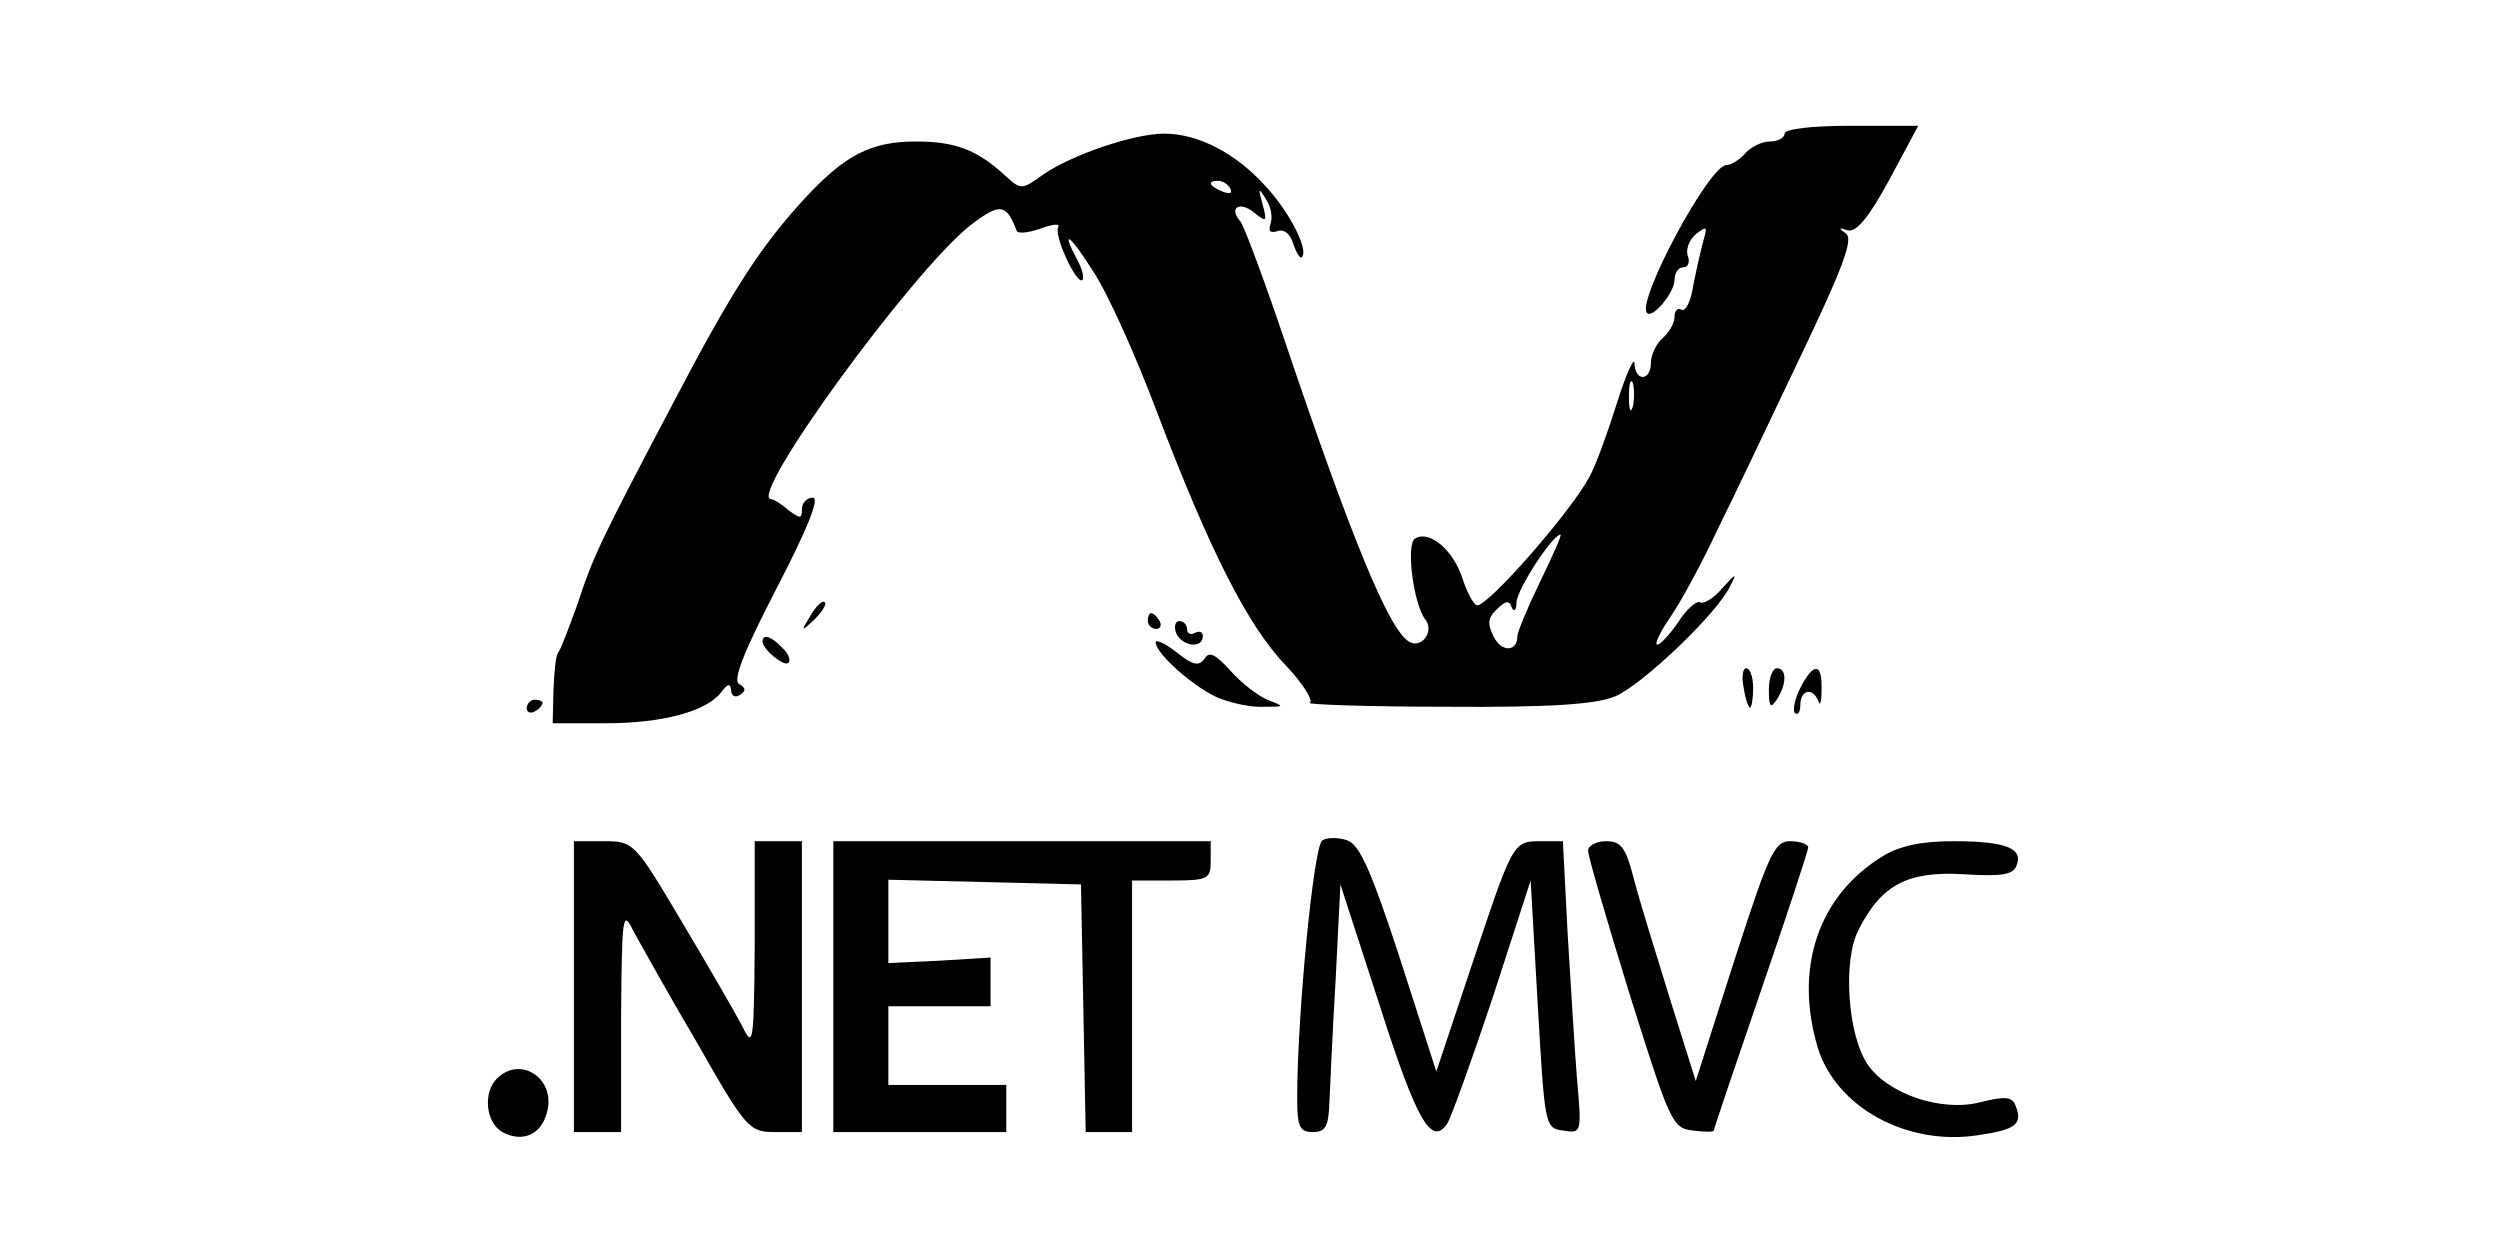 <?xml version="1.0" standalone="no"?>
<!DOCTYPE svg PUBLIC "-//W3C//DTD SVG 20010904//EN"
 "http://www.w3.org/TR/2001/REC-SVG-20010904/DTD/svg10.dtd">
<svg version="1.0" xmlns="http://www.w3.org/2000/svg"
 width="318pt" height="159pt" viewBox="0 0 318 159"
 preserveAspectRatio="xMidYMid meet">

<g transform="translate(0,159) scale(0.1,-0.1)"
fill="#000000" stroke="none">
<path d="M2270 1420 c0 -5 -8 -10 -19 -10 -10 0 -24 -7 -31 -15 -7 -8 -18 -15
-24 -15 -22 0 -115 -174 -101 -188 7 -8 35 26 35 42 0 9 5 16 11 16 6 0 9 6 6
14 -3 8 1 20 10 28 14 11 15 10 10 -7 -3 -11 -9 -37 -13 -57 -3 -21 -10 -35
-15 -32 -5 3 -9 -1 -9 -9 0 -8 -7 -20 -15 -27 -8 -7 -15 -21 -15 -31 0 -24
-20 -25 -21 -1 0 9 -11 -14 -23 -53 -12 -38 -27 -79 -34 -91 -23 -44 -128
-164 -143 -164 -4 0 -13 16 -19 35 -12 36 -42 61 -60 50 -12 -7 -2 -84 13
-103 12 -15 -5 -38 -21 -28 -26 16 -74 134 -159 386 -25 74 -50 141 -55 148
-16 18 -1 27 18 11 15 -12 16 -11 10 11 -6 21 -5 22 4 7 7 -10 9 -24 6 -32 -3
-9 0 -12 9 -9 8 3 16 -3 20 -16 4 -12 9 -20 11 -17 9 9 -16 58 -47 91 -37 41
-85 66 -128 66 -39 0 -118 -27 -154 -52 -28 -20 -28 -20 -50 0 -35 32 -63 42
-112 42 -57 0 -90 -17 -141 -72 -57 -62 -92 -116 -169 -263 -91 -173 -100
-191 -121 -255 -11 -30 -21 -57 -24 -60 -3 -3 -5 -24 -6 -47 l-1 -43 67 0 c73
0 128 15 147 39 9 12 12 12 13 3 0 -7 5 -10 11 -6 8 5 8 9 -1 14 -8 5 6 41 48
122 39 75 55 115 46 115 -8 0 -14 -7 -14 -15 0 -12 -2 -12 -17 -1 -9 8 -19 14
-22 14 -32 0 179 290 254 349 37 28 45 27 58 -7 1 -5 15 -3 30 2 16 6 26 7 23
2 -6 -10 24 -75 31 -67 2 2 0 13 -6 24 -23 43 -10 34 20 -14 18 -27 54 -107
81 -179 67 -176 115 -271 164 -322 22 -23 35 -45 30 -47 -6 -2 71 -5 172 -5
134 -1 191 3 216 13 34 14 131 106 147 141 9 17 7 16 -10 -3 -11 -13 -24 -21
-29 -18 -4 2 -17 -9 -27 -25 -11 -16 -23 -29 -27 -29 -4 0 4 17 18 37 14 21
40 69 58 108 19 38 66 137 105 219 55 115 69 152 59 159 -10 7 -9 8 2 4 11 -3
27 16 53 64 l37 69 -85 0 c-50 0 -85 -4 -85 -10z m-705 -70 c3 -6 -1 -7 -9 -4
-18 7 -21 14 -7 14 6 0 13 -4 16 -10z m512 -277 c-3 -10 -5 -4 -5 12 0 17 2
24 5 18 2 -7 2 -21 0 -30z m-118 -223 c-16 -33 -29 -64 -29 -70 0 -19 -20 -20
-30 0 -8 16 -8 24 4 35 11 11 16 12 19 2 3 -6 6 -3 6 7 1 17 46 86 56 86 2 0
-10 -27 -26 -60z"/>
<path d="M1031 807 c-13 -21 -12 -21 5 -5 10 10 16 20 13 22 -3 3 -11 -5 -18
-17z"/>
<path d="M1460 800 c0 -5 5 -10 11 -10 5 0 7 5 4 10 -3 6 -8 10 -11 10 -2 0
-4 -4 -4 -10z"/>
<path d="M1496 785 c7 -17 34 -21 34 -4 0 5 -4 7 -10 4 -5 -3 -10 -1 -10 4 0
6 -4 11 -10 11 -5 0 -7 -7 -4 -15z"/>
<path d="M970 774 c0 -10 28 -33 33 -27 3 3 0 12 -8 19 -14 15 -25 18 -25 8z"/>
<path d="M1470 773 c0 -15 53 -61 83 -72 16 -6 40 -11 55 -10 26 0 27 0 4 9
-12 5 -34 22 -47 37 -19 21 -27 25 -33 15 -7 -10 -15 -8 -35 8 -15 12 -27 17
-27 13z"/>
<path d="M2218 715 c2 -14 6 -25 8 -25 2 0 4 11 4 25 0 14 -4 25 -9 25 -4 0
-6 -11 -3 -25z"/>
<path d="M2250 713 c0 -22 2 -25 10 -13 13 20 13 40 0 40 -5 0 -10 -12 -10
-27z"/>
<path d="M2290 715 c-7 -14 -10 -28 -7 -32 4 -3 7 1 7 10 0 20 16 23 23 5 2
-7 4 -1 4 15 1 34 -10 35 -27 2z"/>
<path d="M670 689 c0 -5 5 -7 10 -4 6 3 10 8 10 11 0 2 -4 4 -10 4 -5 0 -10
-5 -10 -11z"/>
<path d="M1682 521 c-11 -6 -32 -223 -32 -328 0 -36 3 -43 20 -43 16 0 20 7
21 38 1 20 4 91 8 157 l6 120 50 -154 c47 -147 66 -180 86 -150 5 8 31 80 58
161 l48 148 9 -158 c9 -154 9 -157 32 -160 24 -4 24 -3 18 65 -3 37 -8 121
-12 186 l-6 117 -29 0 c-35 0 -35 -2 -89 -164 l-43 -129 -46 143 c-36 110 -51
145 -67 151 -12 4 -26 4 -32 0z"/>
<path d="M730 335 l0 -185 30 0 30 0 0 143 c1 135 2 141 16 112 9 -16 45 -81
81 -142 62 -109 66 -113 99 -113 l34 0 0 185 0 185 -30 0 -30 0 0 -132 c-1
-126 -2 -132 -16 -103 -9 17 -43 76 -77 133 -60 101 -61 102 -99 102 l-38 0 0
-185z"/>
<path d="M1060 335 l0 -185 110 0 110 0 0 30 0 30 -75 0 -75 0 0 50 0 50 65 0
65 0 0 31 0 31 -65 -4 -65 -3 0 53 0 53 123 -3 122 -3 3 -157 3 -158 29 0 30
0 0 160 0 160 50 0 c47 0 50 2 50 25 l0 25 -240 0 -240 0 0 -185z"/>
<path d="M2020 508 c0 -7 24 -89 53 -183 51 -162 54 -170 80 -173 15 -2 27 -2
27 0 0 2 27 82 60 178 33 96 60 178 60 182 0 4 -10 8 -23 8 -20 0 -27 -16 -71
-152 l-49 -153 -33 105 c-18 58 -39 126 -46 153 -10 39 -16 47 -35 47 -13 0
-23 -6 -23 -12z"/>
<path d="M2395 501 c-82 -50 -113 -142 -83 -243 23 -76 113 -126 204 -112 48
7 57 14 48 37 -4 12 -13 13 -45 5 -50 -13 -119 11 -144 49 -25 38 -31 132 -11
170 29 58 63 75 133 71 48 -3 64 -1 68 11 9 22 -14 31 -80 31 -41 0 -69 -6
-90 -19z"/>
<path d="M632 218 c-18 -18 -14 -56 7 -68 26 -14 50 -3 57 26 11 42 -34 72
-64 42z"/>
</g>
</svg>
